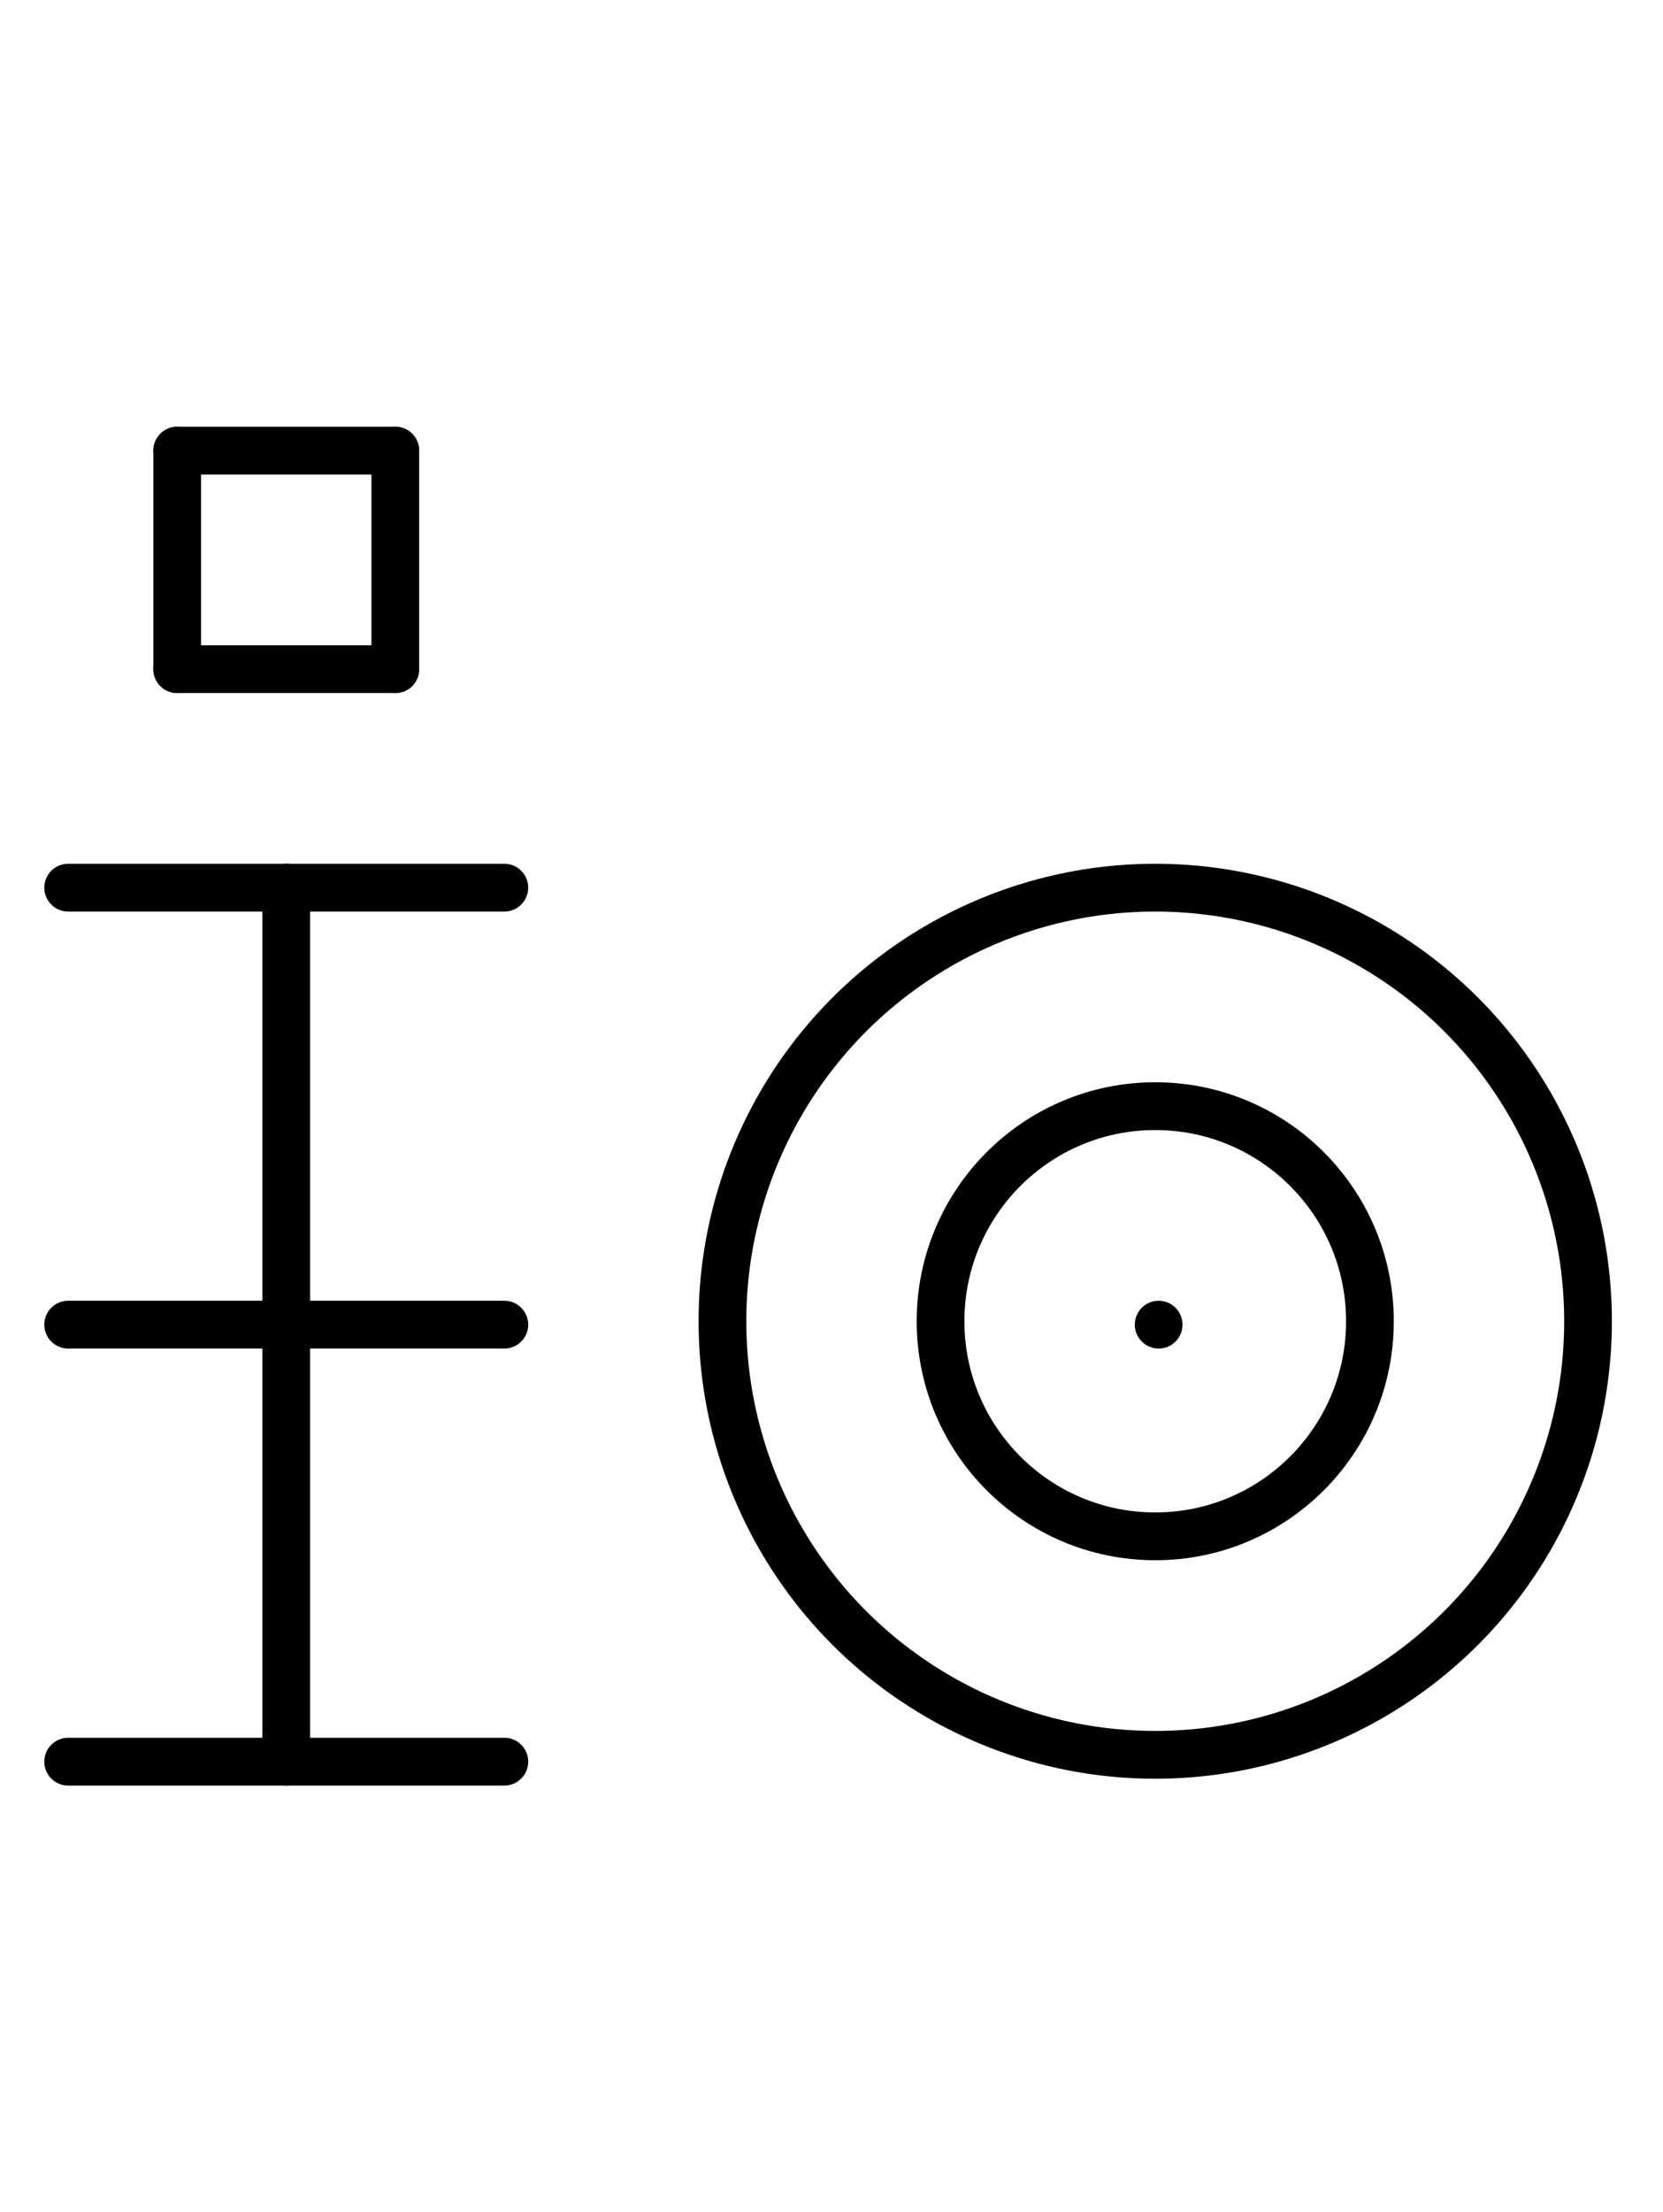 <?xml version="1.0" encoding="UTF-8" standalone="no"?>
<!DOCTYPE svg PUBLIC "-//W3C//DTD SVG 1.0//EN" "http://www.w3.org/TR/2001/REC-SVG-20010904/DTD/svg10.dtd">
<svg xmlns="http://www.w3.org/2000/svg" xmlns:xlink="http://www.w3.org/1999/xlink" fill-rule="evenodd" height="4.5in" preserveAspectRatio="none" stroke-linecap="round" viewBox="0 0 244 324" width="3.385in">
<style type="text/css">
.brush0 { fill: rgb(255,255,255); }
.pen0 { stroke: rgb(0,0,0); stroke-width: 1; stroke-linejoin: round; }
.font0 { font-size: 11px; font-family: "MS Sans Serif"; }
.pen1 { stroke: rgb(0,0,0); stroke-width: 7; stroke-linejoin: round; }
.brush1 { fill: none; }
.font1 { font-weight: bold; font-size: 16px; font-family: System, sans-serif; }
</style>
<g>
<line class="pen1" fill="none" x1="42" x2="42" y1="130" y2="258"/>
<line class="pen1" fill="none" x1="10" x2="74" y1="130" y2="130"/>
<line class="pen1" fill="none" x1="10" x2="74" y1="194" y2="194"/>
<line class="pen1" fill="none" x1="10" x2="74" y1="258" y2="258"/>
<line class="pen1" fill="none" x1="26" x2="58" y1="66" y2="66"/>
<line class="pen1" fill="none" x1="58" x2="58" y1="66" y2="98"/>
<line class="pen1" fill="none" x1="58" x2="26" y1="98" y2="98"/>
<line class="pen1" fill="none" x1="26" x2="26" y1="98" y2="66"/>
<circle class="pen1" cx="169.5" cy="193.5" fill="none" r="63.5"/>
<circle class="pen1" cx="169.5" cy="193.5" fill="none" r="31.5"/>
<line class="pen1" fill="none" x1="170" x2="170" y1="194" y2="194"/>
</g>
</svg>
